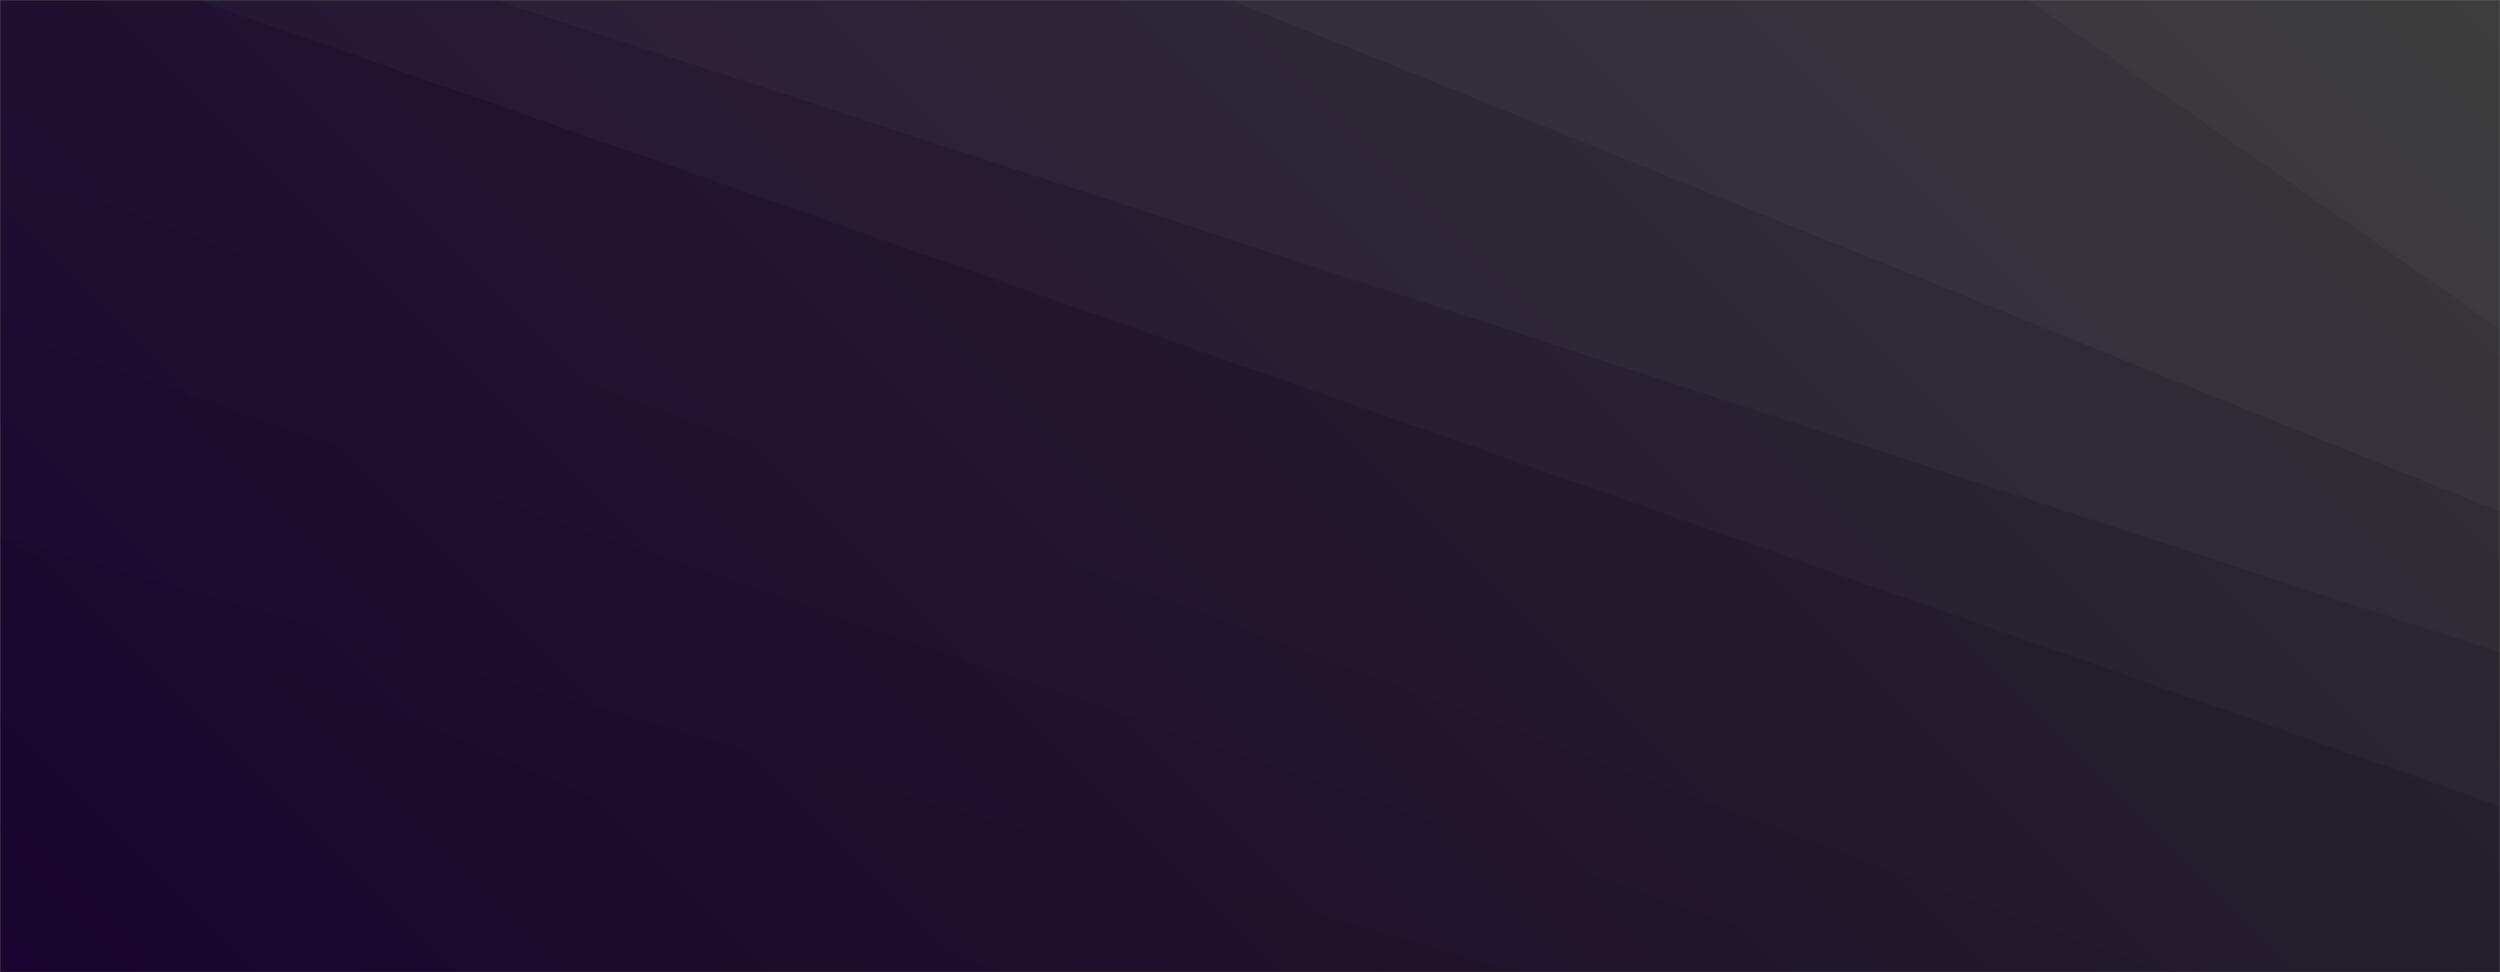 <svg xmlns="http://www.w3.org/2000/svg" version="1.1" xmlns:xlink="http://www.w3.org/1999/xlink" xmlns:svgjs="http://svgjs.com/svgjs" width="1440" height="560" preserveAspectRatio="none" viewBox="0 0 1440 560"><rect x="0" y="0" width="1440" height="560" fill="#808080" stroke="none"/><g mask="url(&quot;#SvgjsMask1362&quot;)" fill="none"><rect width="1440" height="560" x="0" y="0" fill="url(#SvgjsLinearGradient1363)"></rect><path d="M1440 0L1168.41 0L1440 189.55z" fill="rgba(255, 255, 255, .1)"></path><path d="M1168.41 0L1440 189.55L1440 294.76L708.86 0z" fill="rgba(255, 255, 255, .075)"></path><path d="M708.86 0L1440 294.76L1440 375.9L285.13 0z" fill="rgba(255, 255, 255, .05)"></path><path d="M285.13 0L1440 375.9L1440 464.28L113.63 0z" fill="rgba(255, 255, 255, .025)"></path><path d="M0 560L574.6 560L0 311.11z" fill="rgba(0, 0, 0, .1)"></path><path d="M0 311.11L574.6 560L874.26 560L0 308.46z" fill="rgba(0, 0, 0, .075)"></path><path d="M0 308.46L874.26 560L1080.47 560L0 189.9z" fill="rgba(0, 0, 0, .05)"></path><path d="M0 189.9L1080.47 560L1246.93 560L0 94.31z" fill="rgba(0, 0, 0, .025)"></path></g><defs><mask id="SvgjsMask1362"><rect width="1440" height="560" fill="#ffffff"></rect></mask><linearGradient x1="15.28%" y1="139.29%" x2="84.72%" y2="-39.29%" gradientUnits="userSpaceOnUse" id="SvgjsLinearGradient1363"><stop stop-color="rgba(28, 6, 52, 1)" offset="0"></stop><stop stop-color="rgba(40, 40, 40, 1)" offset="1"></stop></linearGradient></defs></svg>